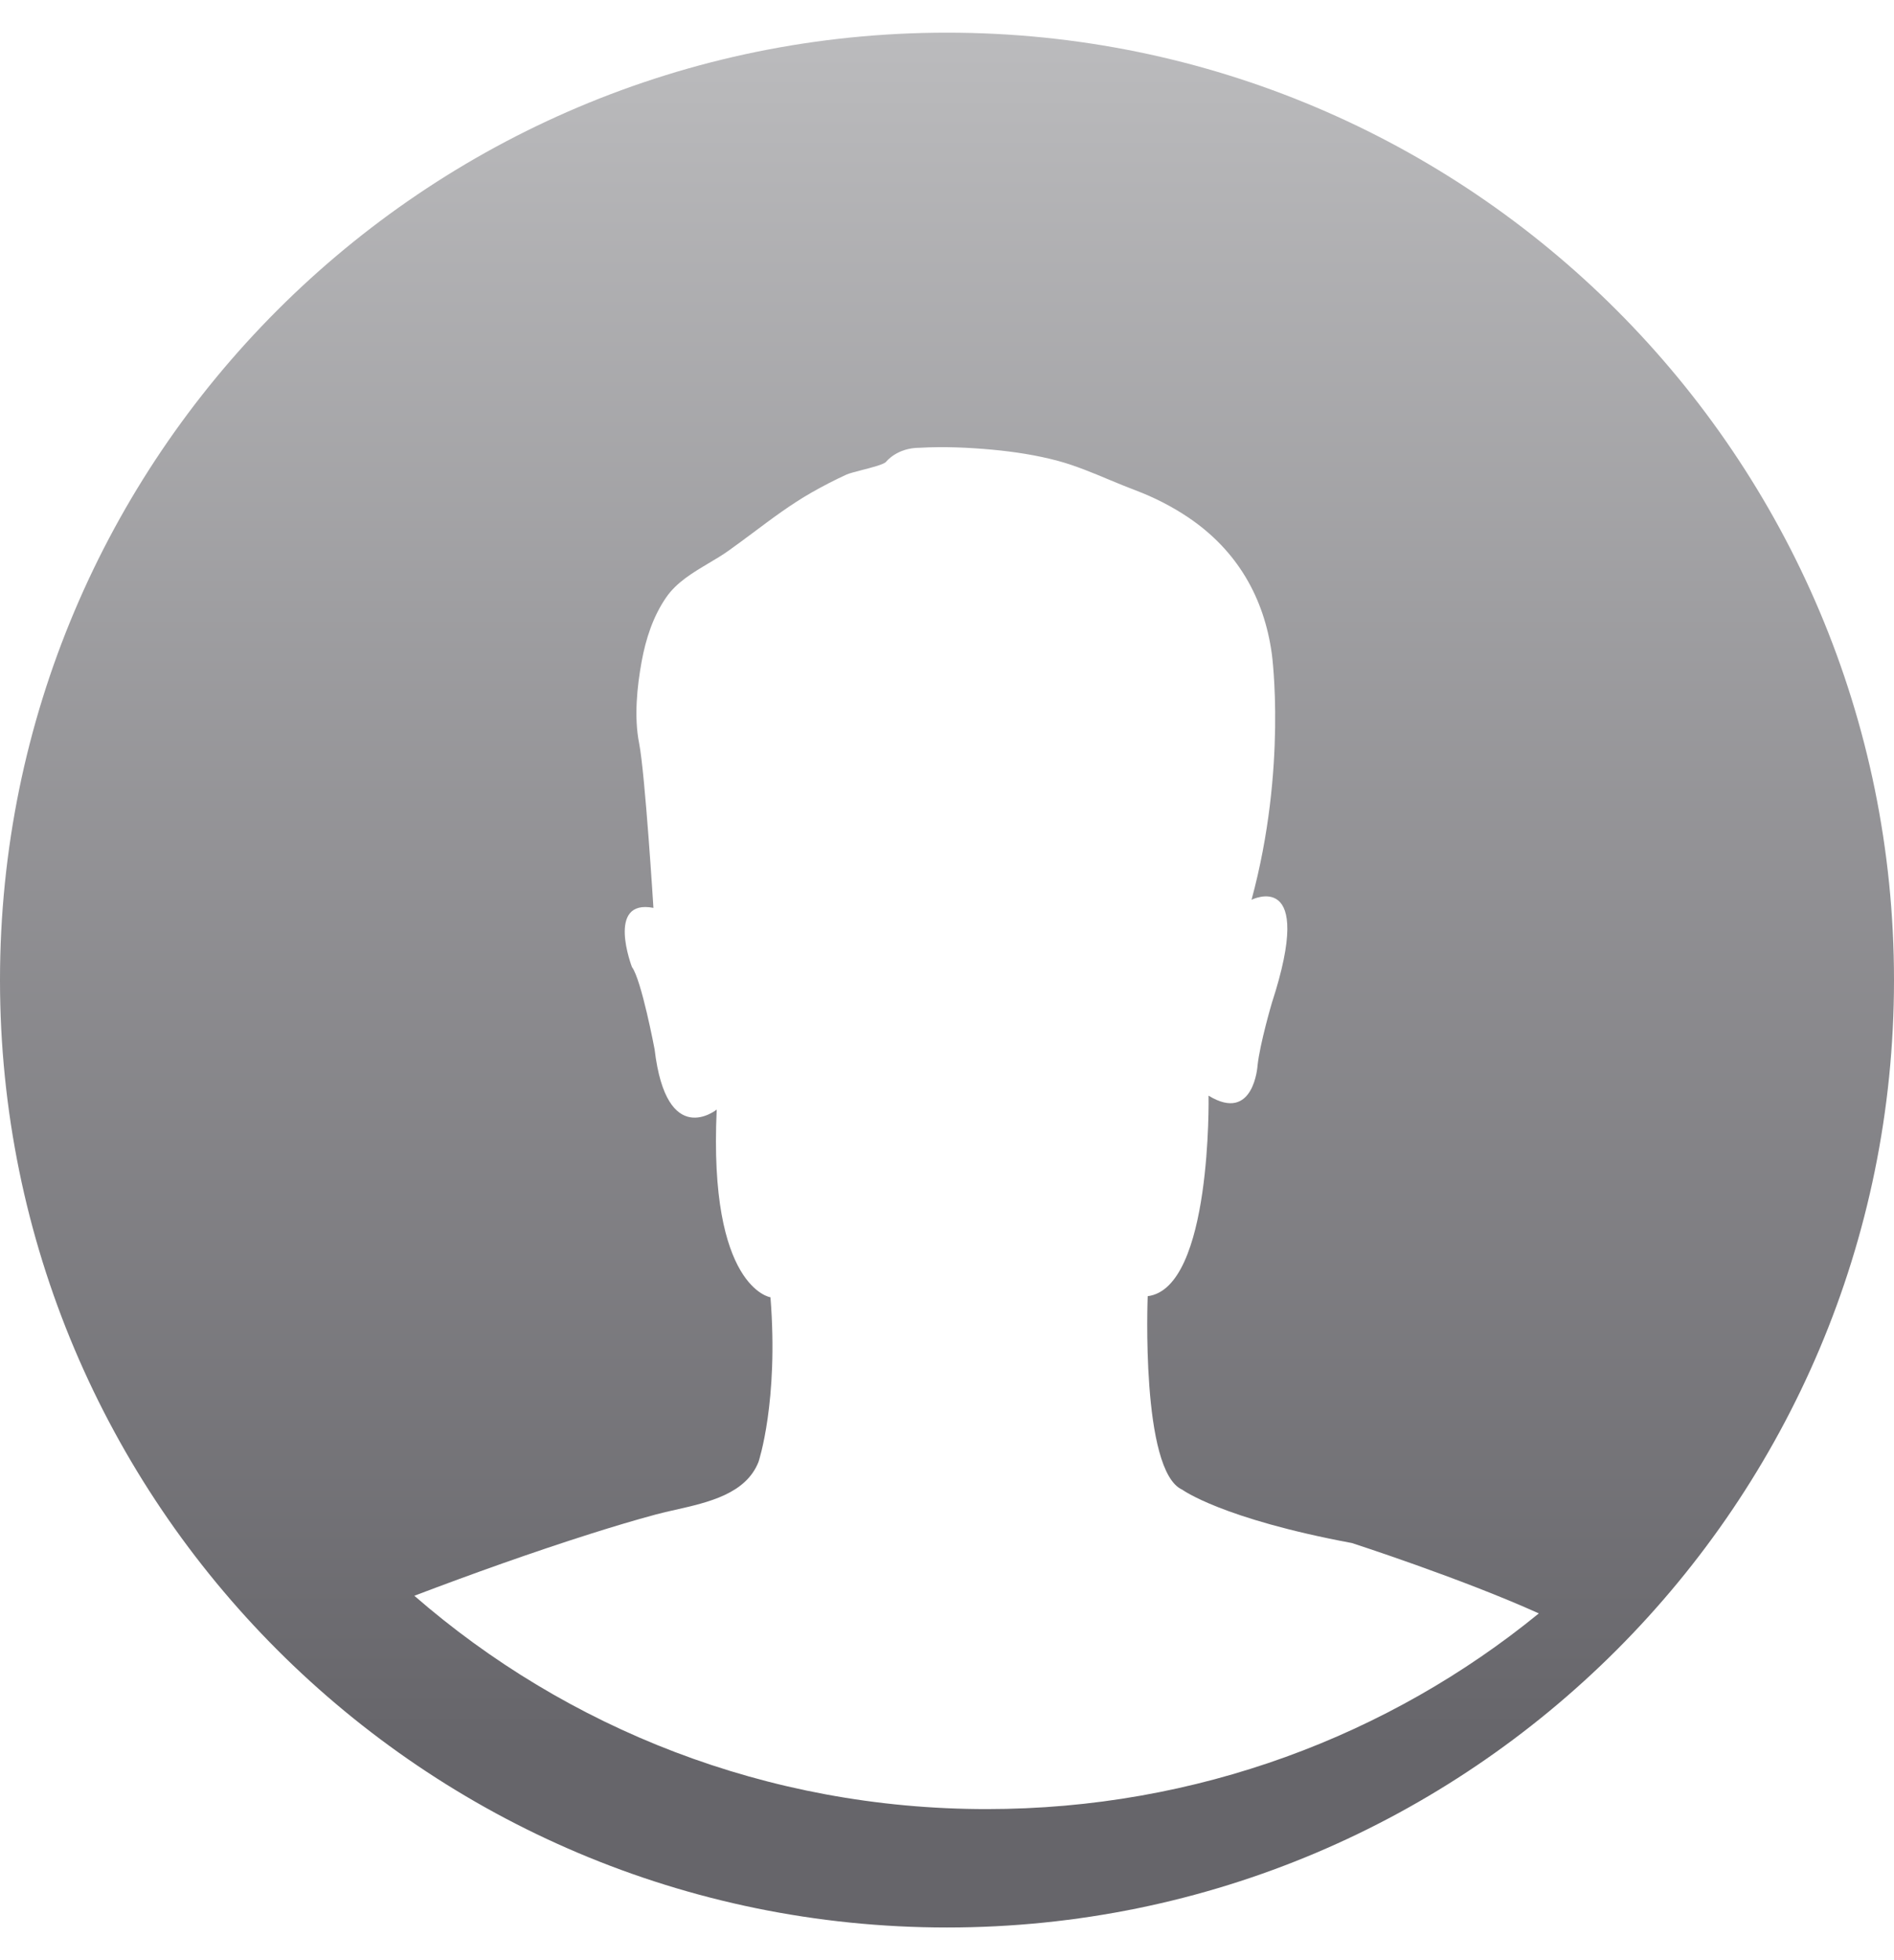 <svg width="29" height="30" viewBox="0 0 29 30" fill="none" xmlns="http://www.w3.org/2000/svg">
<path fill-rule="evenodd" clip-rule="evenodd" d="M14.5 29.5C22.508 29.5 29 23.008 29 15C29 6.992 22.508 0.5 14.5 0.5C6.492 0.5 0 6.992 0 15C0 23.008 6.492 29.5 14.5 29.5ZM9.057 23.47C9.384 23.367 9.714 23.267 10.046 23.178C10.139 23.153 10.239 23.13 10.343 23.107C10.843 22.994 11.421 22.864 11.614 22.374C11.614 22.374 11.924 21.452 11.797 19.855C11.797 19.855 10.846 19.714 10.974 16.982C10.974 16.982 10.206 17.603 10.023 16.06C10.023 16.06 9.822 14.995 9.676 14.8C9.676 14.8 9.274 13.754 10.005 13.895C10.005 13.895 9.877 11.838 9.786 11.376C9.707 10.979 9.753 10.515 9.825 10.122C9.888 9.779 9.999 9.434 10.201 9.142C10.361 8.911 10.606 8.766 10.849 8.621C10.959 8.556 11.068 8.492 11.168 8.419C11.288 8.334 11.406 8.245 11.525 8.157C11.816 7.939 12.108 7.72 12.425 7.539C12.601 7.439 12.78 7.346 12.964 7.262C13.004 7.244 13.095 7.221 13.194 7.195C13.354 7.154 13.537 7.107 13.569 7.066C13.569 7.066 13.734 6.853 14.082 6.853C14.453 6.832 14.831 6.849 15.201 6.883C15.537 6.915 15.871 6.966 16.197 7.053C16.461 7.124 16.728 7.235 16.99 7.345C17.124 7.4 17.257 7.456 17.388 7.505C17.674 7.613 17.948 7.753 18.2 7.923C18.943 8.426 19.356 9.146 19.474 10.011C19.474 10.011 19.711 11.749 19.163 13.771C19.163 13.771 20.151 13.274 19.474 15.35C19.474 15.35 19.291 15.971 19.255 16.308C19.255 16.308 19.2 17.195 18.505 16.769C18.505 16.769 18.56 19.714 17.573 19.838C17.573 19.838 17.463 22.517 18.103 22.8C18.103 22.8 18.706 23.244 20.699 23.616C20.699 23.616 22.375 24.157 23.562 24.693C21.276 26.559 18.329 27.688 15.107 27.688C11.736 27.688 8.671 26.447 6.344 24.423C7.24 24.083 8.143 23.76 9.057 23.47Z" fill="url(#paint0_linear)"/>
<defs>
<linearGradient id="paint0_linear" x1="1.367" y1="0.5" x2="1.367" y2="26.766" gradientUnits="userSpaceOnUse">
<stop stop-color="#BBBBBD"/>
<stop offset="1" stop-color="#66656A"/>
</linearGradient>
</defs>
</svg>
